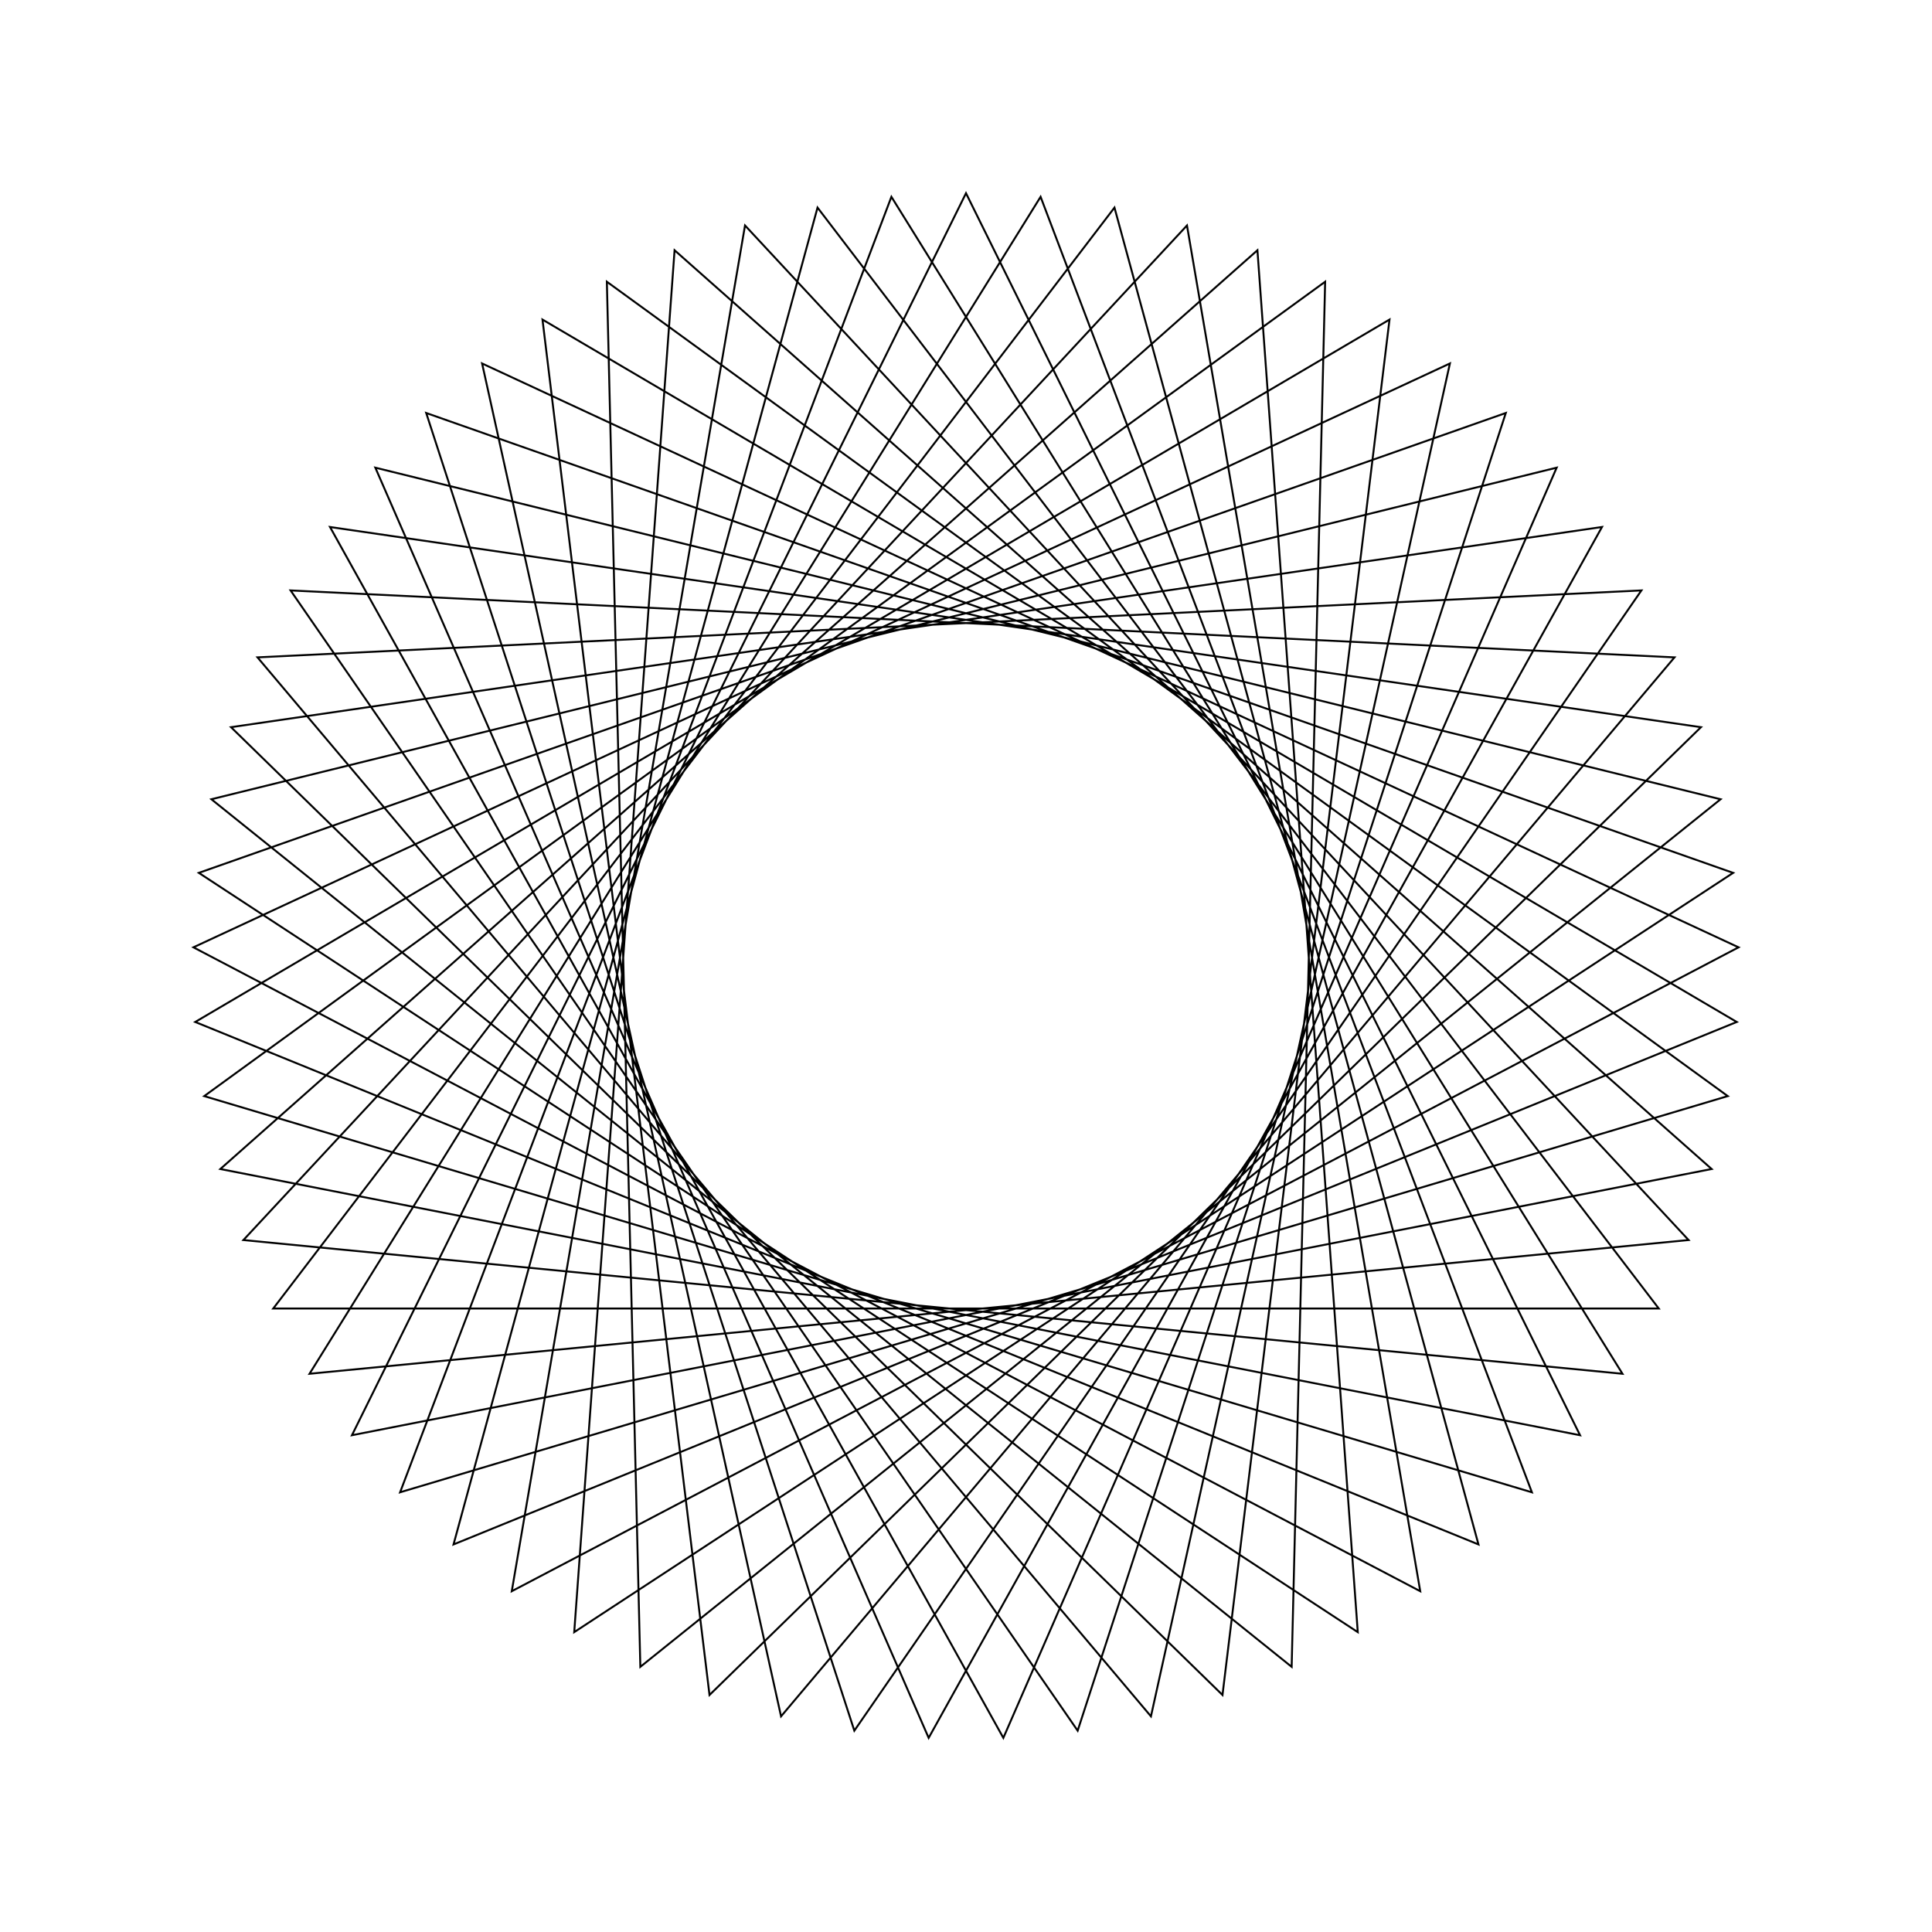 <?xml version="1.0" ?>
<svg height="100" width="100">
  <path d="M 50.0,90.0 L 81.783,25.713 L 11.405,39.492 L 65.084,87.047 L 70.278,15.521 L 10.292,54.821 L 77.94,78.624 L 55.78,10.42 L 15.041,69.439 L 86.672,65.975 L 40.427,11.162 L 24.953,81.187 L 89.988,50.967 L 26.489,17.639 L 38.562,88.33 L 87.401,35.816 L 16.021,28.894 L 53.861,89.813 L 79.291,22.759 L 10.571,43.266 L 68.589,85.418 L 66.856,13.725 L 10.942,58.631 L 80.573,75.794 L 51.933,10.047 L 17.081,72.723 L 88.042,62.361 L 36.724,12.268 L 28.079,83.459 L 89.895,47.103 L 23.475,20.06 L 42.315,89.255 L 85.857,32.272 L 14.143,32.272 L 57.685,89.255 L 76.525,20.06 L 10.105,47.103 L 71.921,83.459 L 63.276,12.268 L 11.958,62.361 L 82.919,72.723 L 48.067,10.047 L 19.427,75.794 L 89.058,58.631 L 33.144,13.725 L 31.411,85.418 L 89.429,43.266 L 20.709,22.759 L 46.139,89.813 L 83.979,28.894 L 12.599,35.816 L 61.438,88.33 L 73.511,17.639 L 10.012,50.967 L 75.047,81.187 L 59.573,11.162 L 13.328,65.975 L 84.959,69.439 L 44.22,10.42 L 22.06,78.624 L 89.708,54.821 L 29.722,15.521 L 34.916,87.047 L 88.595,39.492 L 18.217,25.713 L 50.0,90.0Z" fill="none" stroke="black" stroke-width="0.1" transform="matrix(1 0 0 -1 0 100)"/>
</svg>
